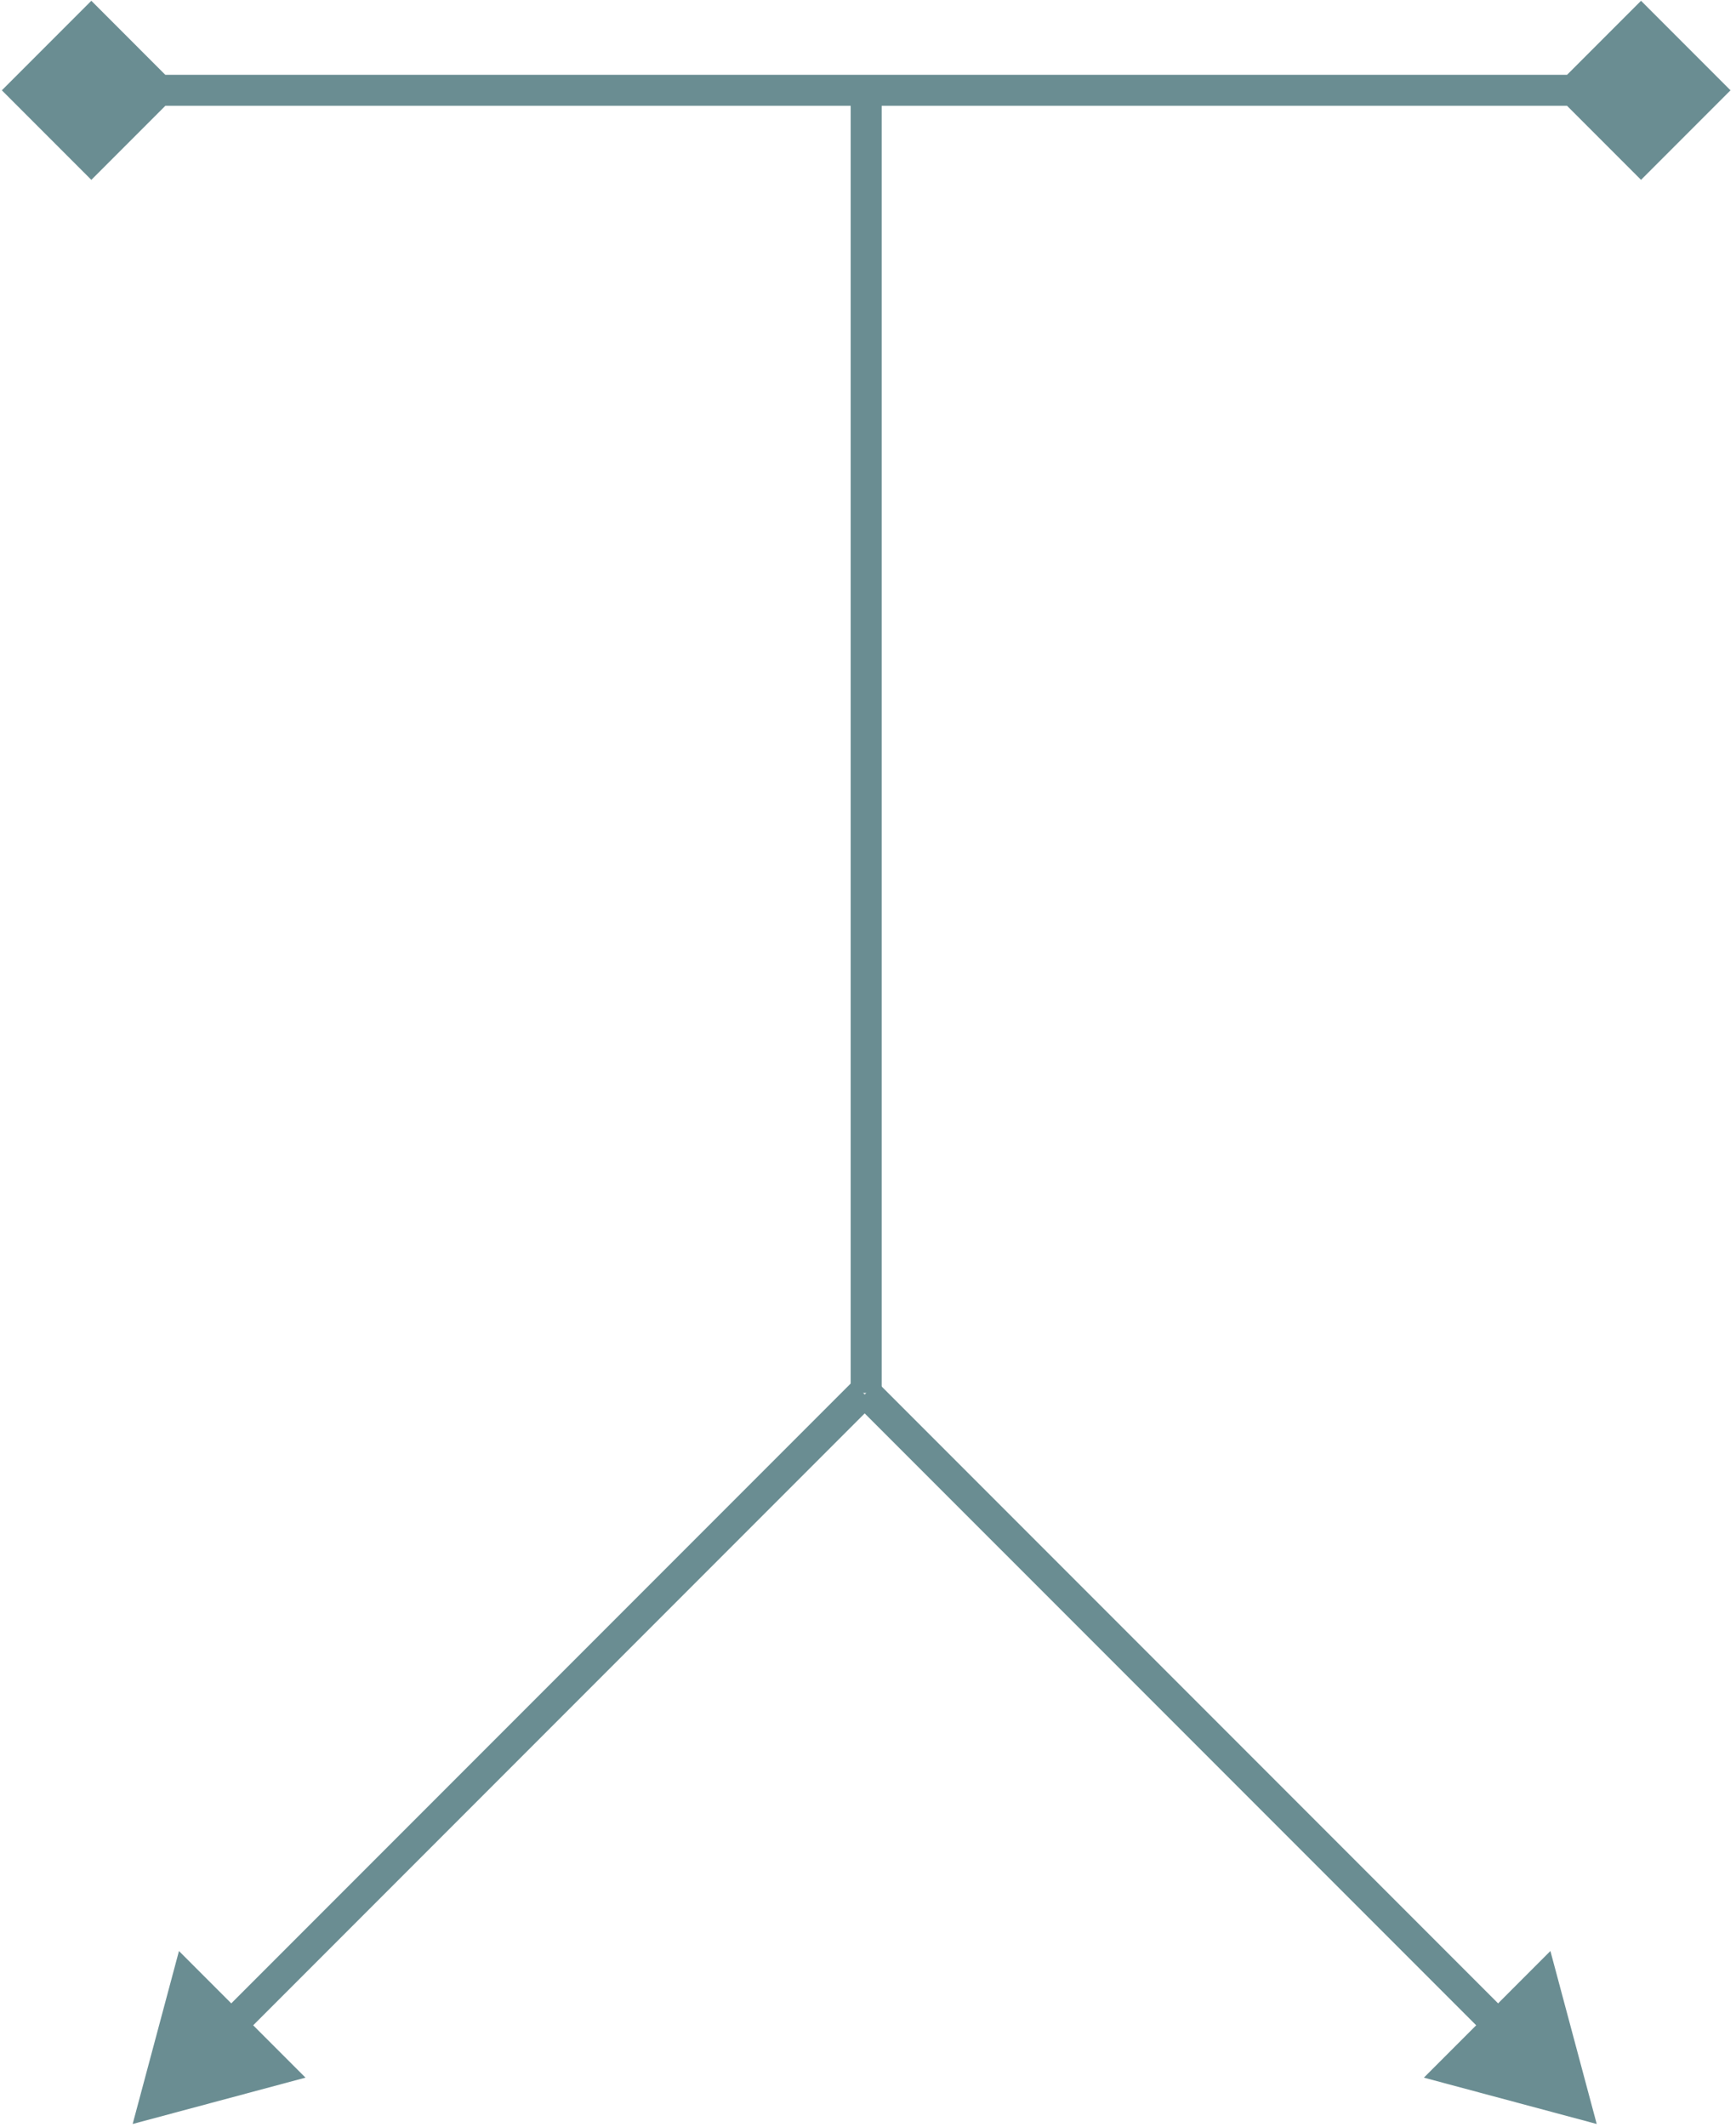 <svg width="236" height="289" viewBox="0 0 236 289" fill="none" xmlns="http://www.w3.org/2000/svg">
<path d="M0.252 12.27L12.416 24.433L24.579 12.27L12.416 0.106L0.252 12.27ZM235.253 12.27L223.09 0.106L210.927 12.27L223.09 24.433L235.253 12.27ZM12.416 14.376H223.09V10.163H12.416V14.376Z" fill="#6A8D92"/>
<path d="M117.753 12.27V189.236" stroke="#6A8D92" stroke-width="4.213"/>
<path d="M18.034 288.549L41.531 282.253L24.33 265.051L18.034 288.549ZM32.931 276.631L118.836 190.726L115.857 187.746L29.951 273.652L32.931 276.631Z" fill="#6A8D92"/>
<path d="M217.066 288.549L210.769 265.051L193.568 282.253L217.066 288.549ZM116.263 190.726L202.169 276.631L205.148 273.652L119.242 187.746L116.263 190.726Z" fill="#6A8D92"/>
</svg>
